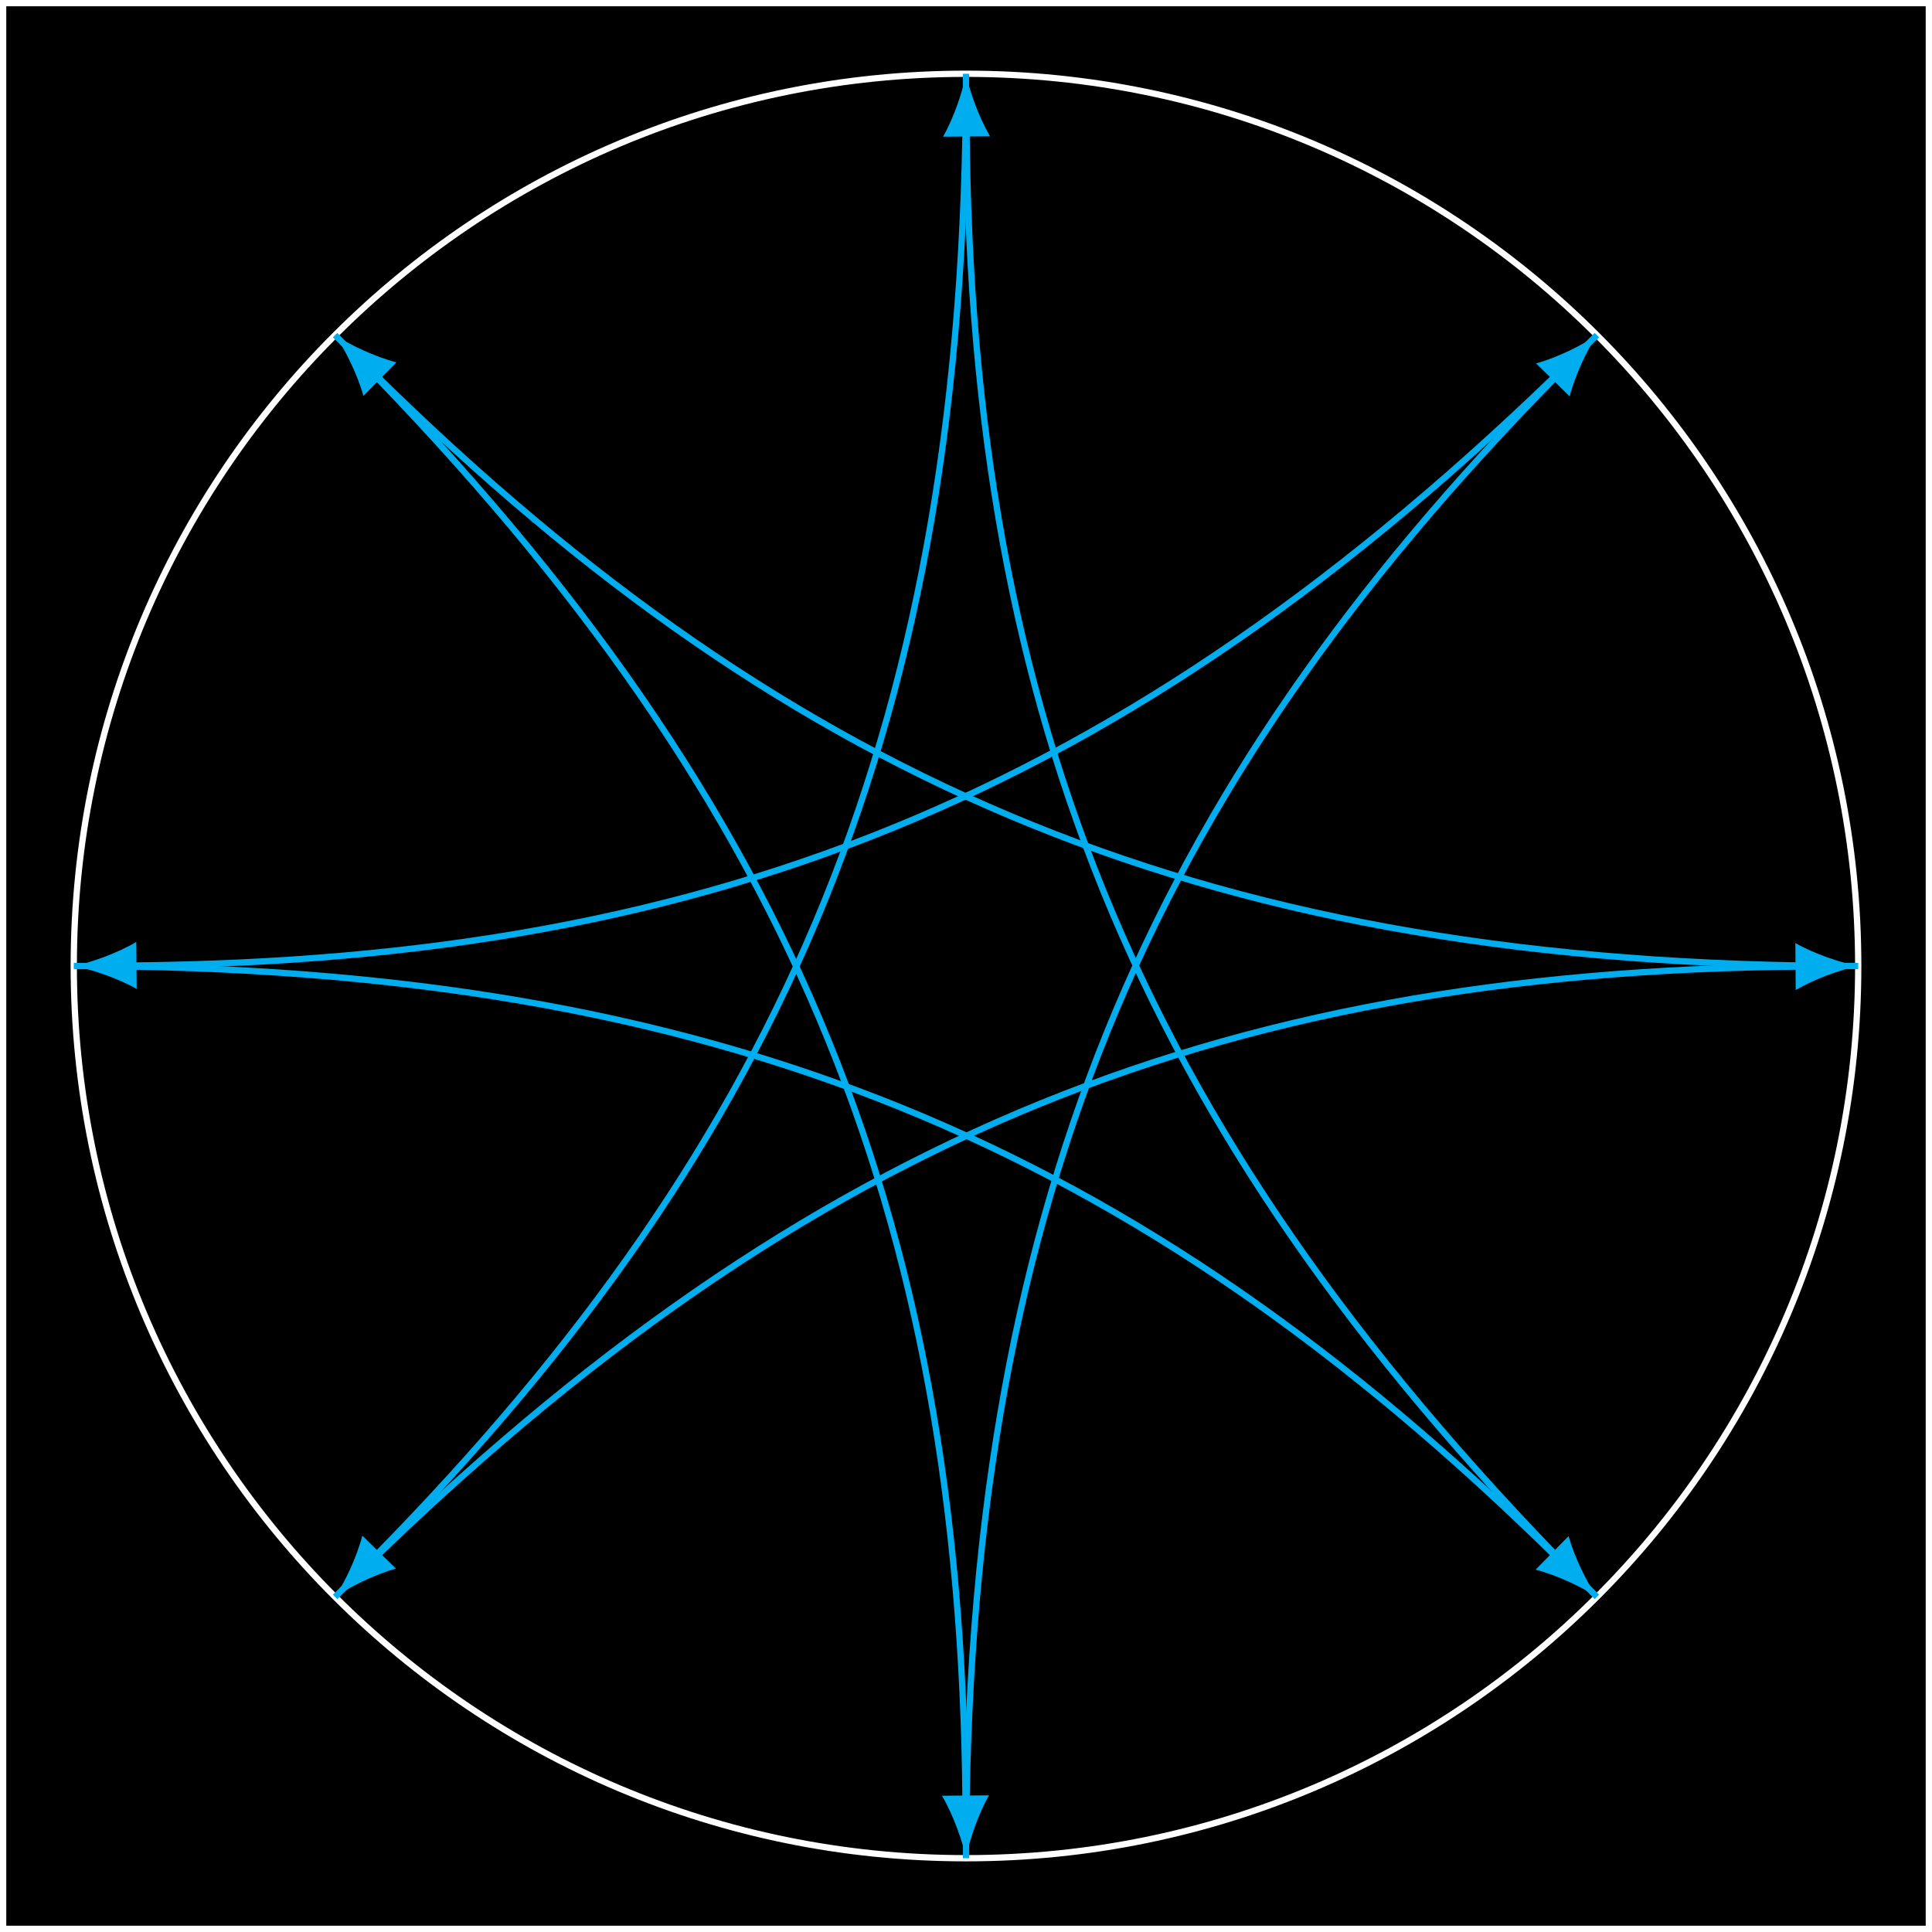 <?xml version="1.0" encoding="UTF-8"?>
<svg xmlns="http://www.w3.org/2000/svg" xmlns:xlink="http://www.w3.org/1999/xlink" width="122.762pt" height="122.762pt" viewBox="0 0 122.762 122.762" version="1.1">
<rect x="0" y="0" width="122.762" height="122.762" fill="#333333" stroke="none"/>
<defs>
<clipPath id="clip1">
  <path d="M 0 0 L 122.762 0 L 122.762 122.762 L 0 122.762 Z M 0 0 "/>
</clipPath>
<clipPath id="clip2">
  <path d="M 18 18 L 122.762 18 L 122.762 68 L 18 68 Z M 18 18 "/>
</clipPath>
<clipPath id="clip3">
  <path d="M 55 18 L 105 18 L 105 122.762 L 55 122.762 Z M 55 18 "/>
</clipPath>
</defs>
<g id="surface1">
<g clip-path="url(#clip1)" clip-rule="nonzero">
<path style="fill-rule:nonzero;fill:rgb(0%,0%,0%);fill-opacity:1;stroke-width:0.399;stroke-linecap:butt;stroke-linejoin:miter;stroke:rgb(100%,100%,100%);stroke-opacity:1;stroke-miterlimit:10;" d="M -61.182 -61.181 L -61.182 61.182 L 61.181 61.182 L 61.181 -61.181 Z M -61.182 -61.181 " transform="matrix(1,0,0,-1,61.381,61.381)"/>
<path style="fill:none;stroke-width:0.399;stroke-linecap:butt;stroke-linejoin:miter;stroke:rgb(100%,100%,100%);stroke-opacity:1;stroke-miterlimit:10;" d="M 56.693 -0.002 C 56.693 31.311 31.31 56.694 0.002 56.694 C -31.311 56.694 -56.694 31.311 -56.694 -0.002 C -56.694 -31.31 -31.311 -56.693 0.002 -56.693 C 31.31 -56.693 56.693 -31.31 56.693 -0.002 Z M 56.693 -0.002 " transform="matrix(1,0,0,-1,61.381,61.381)"/>
</g>
<g clip-path="url(#clip2)" clip-rule="nonzero">
<path style="fill:none;stroke-width:0.399;stroke-linecap:butt;stroke-linejoin:miter;stroke:rgb(0%,67.839%,93.729%);stroke-opacity:1;stroke-miterlimit:10;" d="M 56.693 -0.002 C 15.709 0.002 -10.854 11.361 -37.526 37.572 " transform="matrix(1,0,0,-1,61.381,61.381)"/>
</g>
<path style=" stroke:none;fill-rule:nonzero;fill:rgb(0%,67.839%,93.729%);fill-opacity:1;" d="M 21.293 21.293 C 21.91 22.18 22.727 23.82 23.09 25.156 L 25.188 23.023 C 23.844 22.68 22.191 21.895 21.293 21.293 "/>
<path style="fill:none;stroke-width:0.399;stroke-linecap:butt;stroke-linejoin:miter;stroke:rgb(0%,67.839%,93.729%);stroke-opacity:1;stroke-miterlimit:10;" d="M 40.088 40.088 C 11.107 11.108 -15.709 0.358 -53.108 0.029 " transform="matrix(1,0,0,-1,61.381,61.381)"/>
<path style=" stroke:none;fill-rule:nonzero;fill:rgb(0%,67.839%,93.729%);fill-opacity:1;" d="M 4.688 61.383 C 5.75 61.57 7.484 62.152 8.684 62.84 L 8.66 59.852 C 7.469 60.559 5.75 61.172 4.688 61.383 "/>
<path style="fill:none;stroke-width:0.399;stroke-linecap:butt;stroke-linejoin:miter;stroke:rgb(0%,67.839%,93.729%);stroke-opacity:1;stroke-miterlimit:10;" d="M 0.002 56.694 C -0.002 15.709 -11.361 -10.853 -37.572 -37.525 " transform="matrix(1,0,0,-1,61.381,61.381)"/>
<path style=" stroke:none;fill-rule:nonzero;fill:rgb(0%,67.839%,93.729%);fill-opacity:1;" d="M 21.293 101.469 C 22.18 100.852 23.82 100.035 25.156 99.672 L 23.023 97.574 C 22.68 98.918 21.895 100.57 21.293 101.469 "/>
<path style="fill:none;stroke-width:0.399;stroke-linecap:butt;stroke-linejoin:miter;stroke:rgb(0%,67.839%,93.729%);stroke-opacity:1;stroke-miterlimit:10;" d="M -40.088 40.088 C -11.108 11.108 -0.358 -15.709 -0.029 -53.107 " transform="matrix(1,0,0,-1,61.381,61.381)"/>
<path style=" stroke:none;fill-rule:nonzero;fill:rgb(0%,67.839%,93.729%);fill-opacity:1;" d="M 61.383 118.074 C 61.57 117.012 62.152 115.277 62.84 114.078 L 59.852 114.102 C 60.559 115.293 61.172 117.012 61.383 118.074 "/>
<path style="fill:none;stroke-width:0.399;stroke-linecap:butt;stroke-linejoin:miter;stroke:rgb(0%,67.839%,93.729%);stroke-opacity:1;stroke-miterlimit:10;" d="M -56.694 -0.002 C -15.709 -0.002 10.853 -11.361 37.525 -37.572 " transform="matrix(1,0,0,-1,61.381,61.381)"/>
<path style=" stroke:none;fill-rule:nonzero;fill:rgb(0%,67.839%,93.729%);fill-opacity:1;" d="M 101.469 101.469 C 100.852 100.582 100.035 98.941 99.672 97.605 L 97.574 99.738 C 98.918 100.082 100.57 100.867 101.469 101.469 "/>
<path style="fill:none;stroke-width:0.399;stroke-linecap:butt;stroke-linejoin:miter;stroke:rgb(0%,67.839%,93.729%);stroke-opacity:1;stroke-miterlimit:10;" d="M -40.088 -40.088 C -11.108 -11.107 15.709 -0.357 53.107 -0.033 " transform="matrix(1,0,0,-1,61.381,61.381)"/>
<path style=" stroke:none;fill-rule:nonzero;fill:rgb(0%,67.839%,93.729%);fill-opacity:1;" d="M 118.074 61.383 C 117.012 61.191 115.277 60.609 114.078 59.922 L 114.102 62.91 C 115.293 62.203 117.012 61.59 118.074 61.383 "/>
<g clip-path="url(#clip3)" clip-rule="nonzero">
<path style="fill:none;stroke-width:0.399;stroke-linecap:butt;stroke-linejoin:miter;stroke:rgb(0%,67.839%,93.729%);stroke-opacity:1;stroke-miterlimit:10;" d="M 0.002 -56.693 C 0.002 -15.709 11.361 10.854 37.572 37.526 " transform="matrix(1,0,0,-1,61.381,61.381)"/>
</g>
<path style=" stroke:none;fill-rule:nonzero;fill:rgb(0%,67.839%,93.729%);fill-opacity:1;" d="M 101.469 21.293 C 100.582 21.91 98.941 22.727 97.605 23.09 L 99.738 25.188 C 100.082 23.844 100.867 22.191 101.469 21.293 "/>
<path style="fill:none;stroke-width:0.399;stroke-linecap:butt;stroke-linejoin:miter;stroke:rgb(0%,67.839%,93.729%);stroke-opacity:1;stroke-miterlimit:10;" d="M 40.088 -40.088 C 11.107 -11.107 0.357 15.709 0.033 53.108 " transform="matrix(1,0,0,-1,61.381,61.381)"/>
<path style=" stroke:none;fill-rule:nonzero;fill:rgb(0%,67.839%,93.729%);fill-opacity:1;" d="M 61.383 4.688 C 61.191 5.75 60.609 7.484 59.922 8.684 L 62.91 8.66 C 62.203 7.469 61.59 5.75 61.383 4.688 "/>
</g>
</svg>
